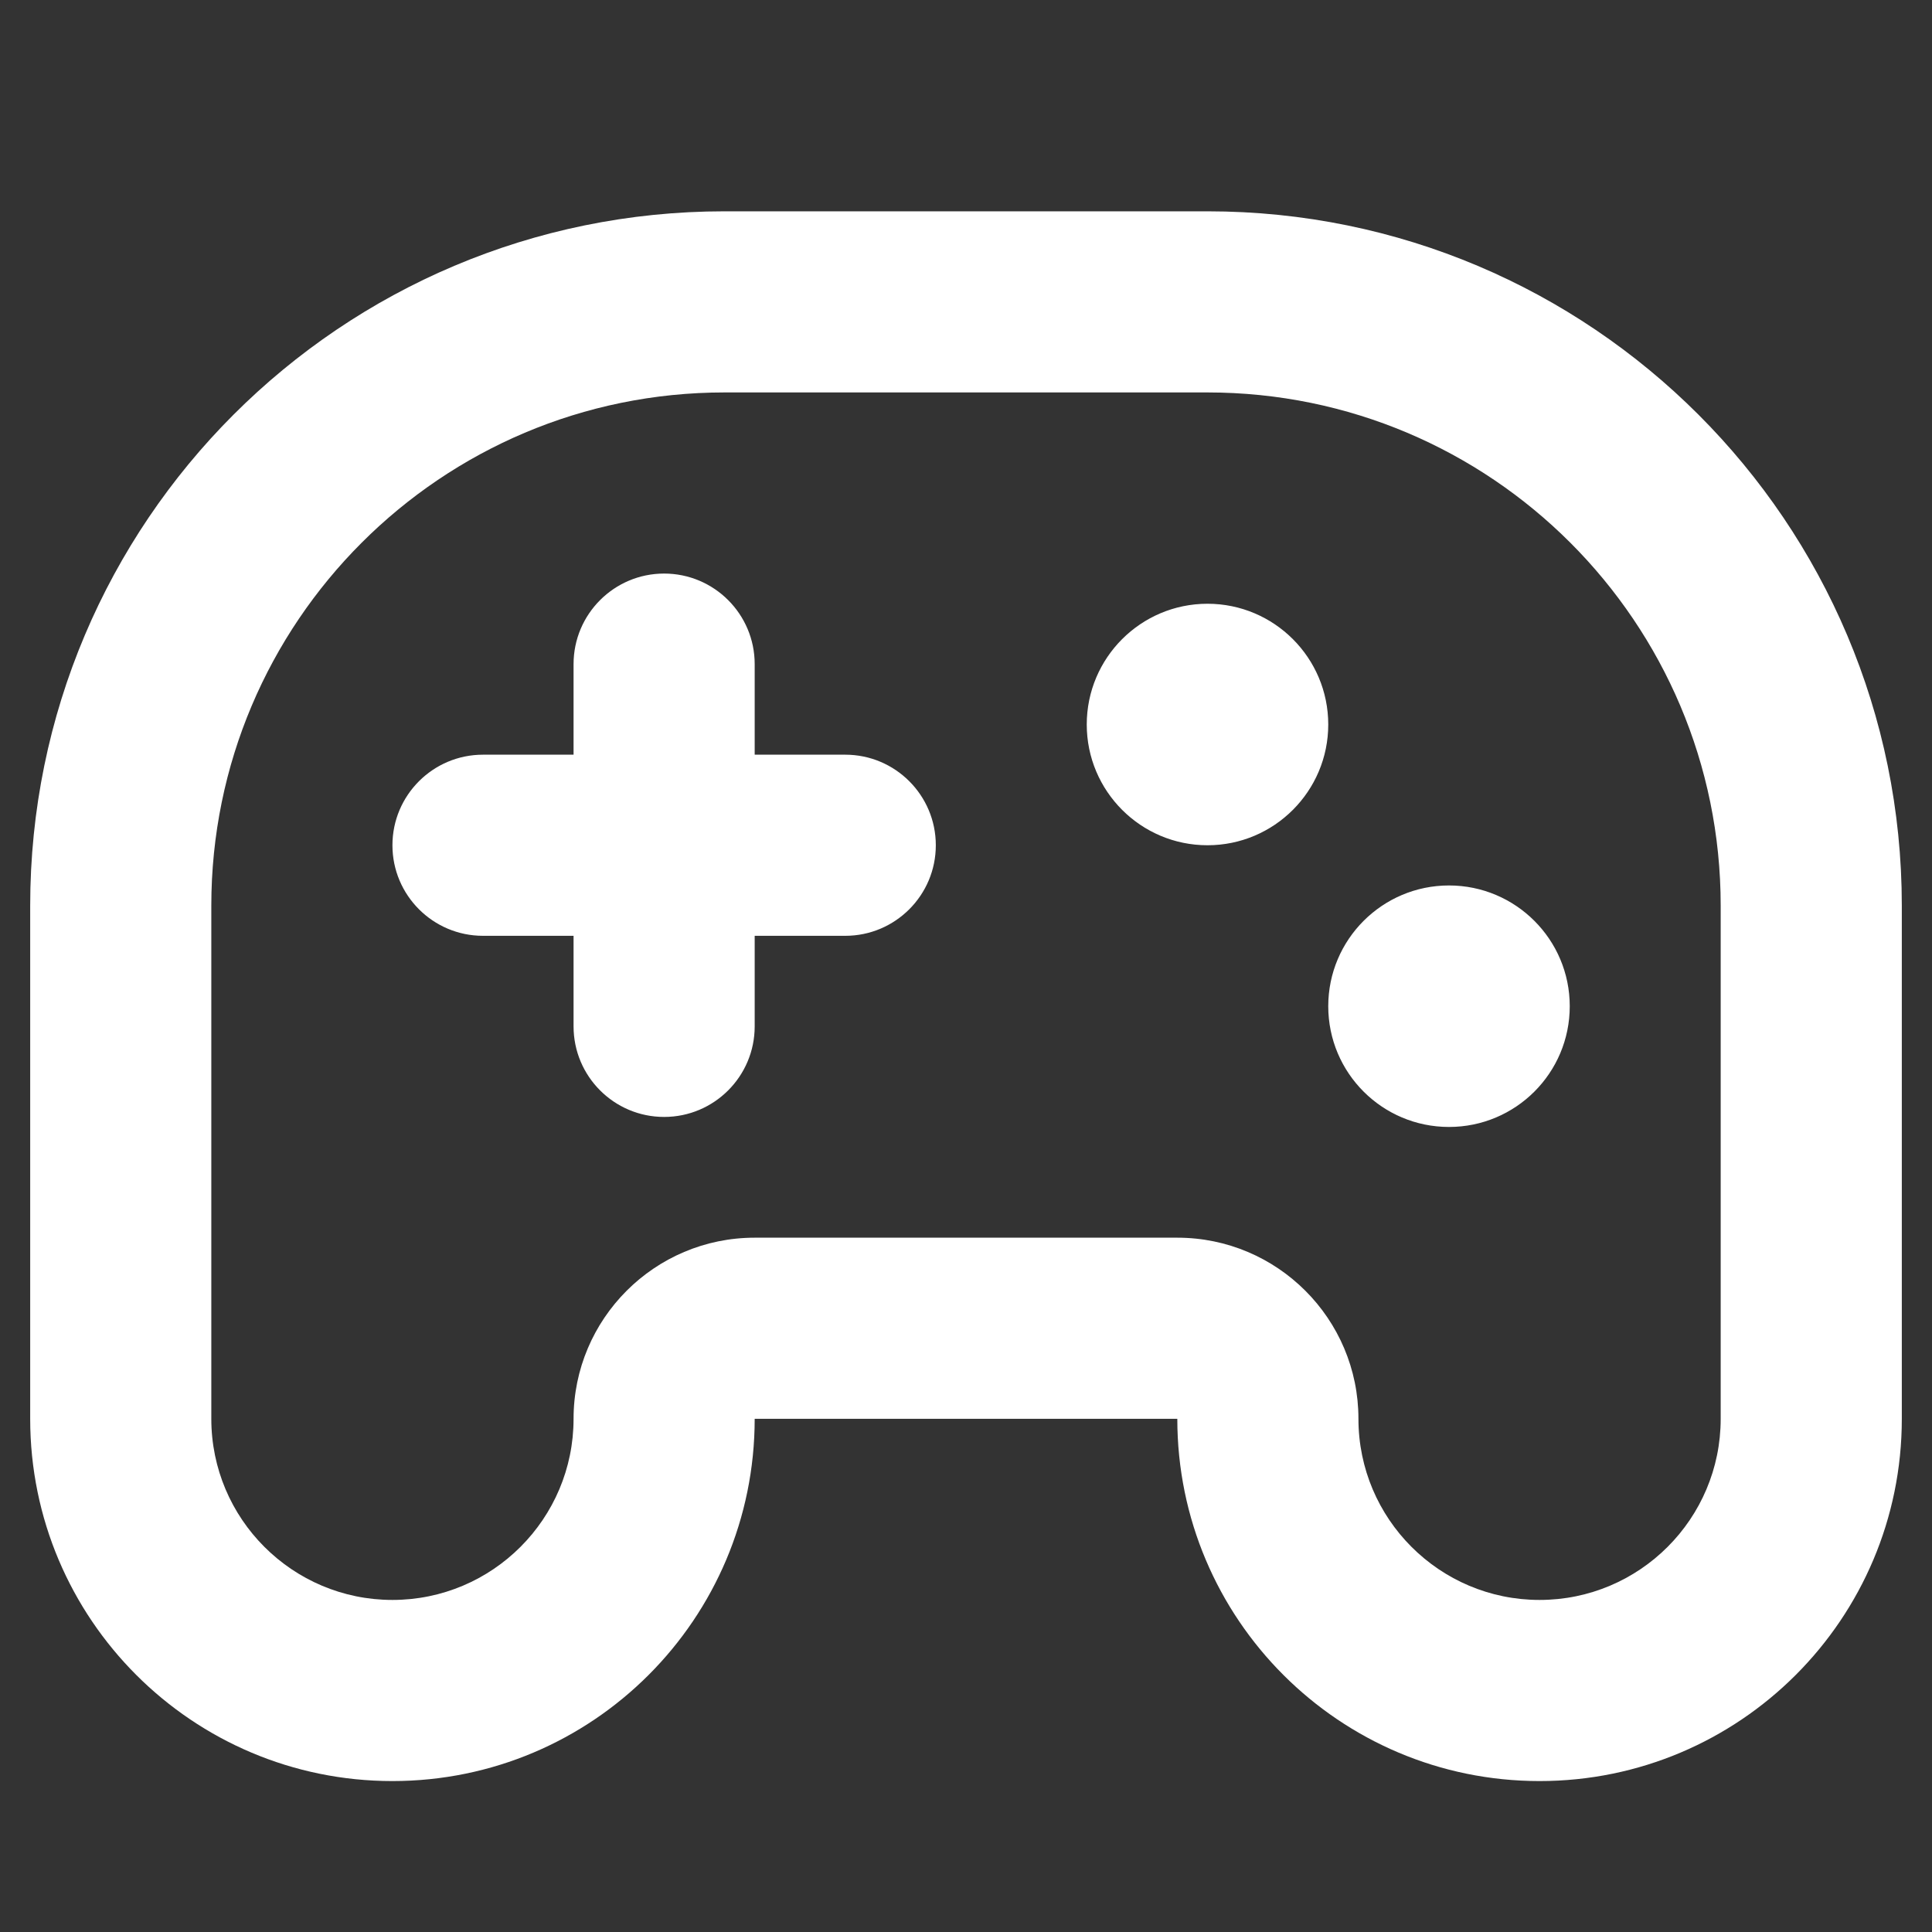 <svg width="16" height="16" viewBox="0 0 16 16" fill="none" xmlns="http://www.w3.org/2000/svg">
<rect x="0" y="0" width="16" height="16" fill="#333333" stroke="none"/>
<path fill-rule="evenodd" clip-rule="evenodd" d="M6 1.75C2.824 1.75 0.25 4.324 0.25 7.5V11.75C0.25 13.407 1.593 14.75 3.25 14.75C4.907 14.75 6.25 13.407 6.25 11.75H9.75C9.75 13.407 11.093 14.75 12.75 14.75C14.407 14.75 15.75 13.407 15.75 11.75V7.5C15.75 4.324 13.176 1.75 10 1.75H6ZM1.75 7.5C1.75 5.153 3.653 3.25 6 3.25H10C12.347 3.25 14.25 5.153 14.25 7.5V11.75C14.25 12.578 13.578 13.25 12.75 13.25C11.922 13.25 11.25 12.578 11.25 11.75C11.25 10.922 10.578 10.25 9.75 10.25H6.25C5.422 10.25 4.75 10.922 4.75 11.75C4.75 12.578 4.078 13.25 3.25 13.25C2.422 13.25 1.75 12.578 1.75 11.75V7.5ZM6.25 5.5C6.25 5.086 5.914 4.75 5.5 4.75C5.086 4.75 4.75 5.086 4.75 5.5V6.25H4C3.586 6.25 3.25 6.586 3.25 7C3.25 7.414 3.586 7.75 4 7.75H4.75V8.5C4.75 8.914 5.086 9.25 5.5 9.25C5.914 9.25 6.25 8.914 6.25 8.5V7.75H7C7.414 7.75 7.75 7.414 7.75 7C7.75 6.586 7.414 6.25 7 6.25H6.25V5.5ZM11 6C11 6.552 10.552 7 10 7C9.448 7 9 6.552 9 6C9 5.448 9.448 5 10 5C10.552 5 11 5.448 11 6ZM12 9.333C12.552 9.333 13 8.886 13 8.333C13 7.781 12.552 7.333 12 7.333C11.448 7.333 11 7.781 11 8.333C11 8.886 11.448 9.333 12 9.333Z" fill="white"/>
</svg>
